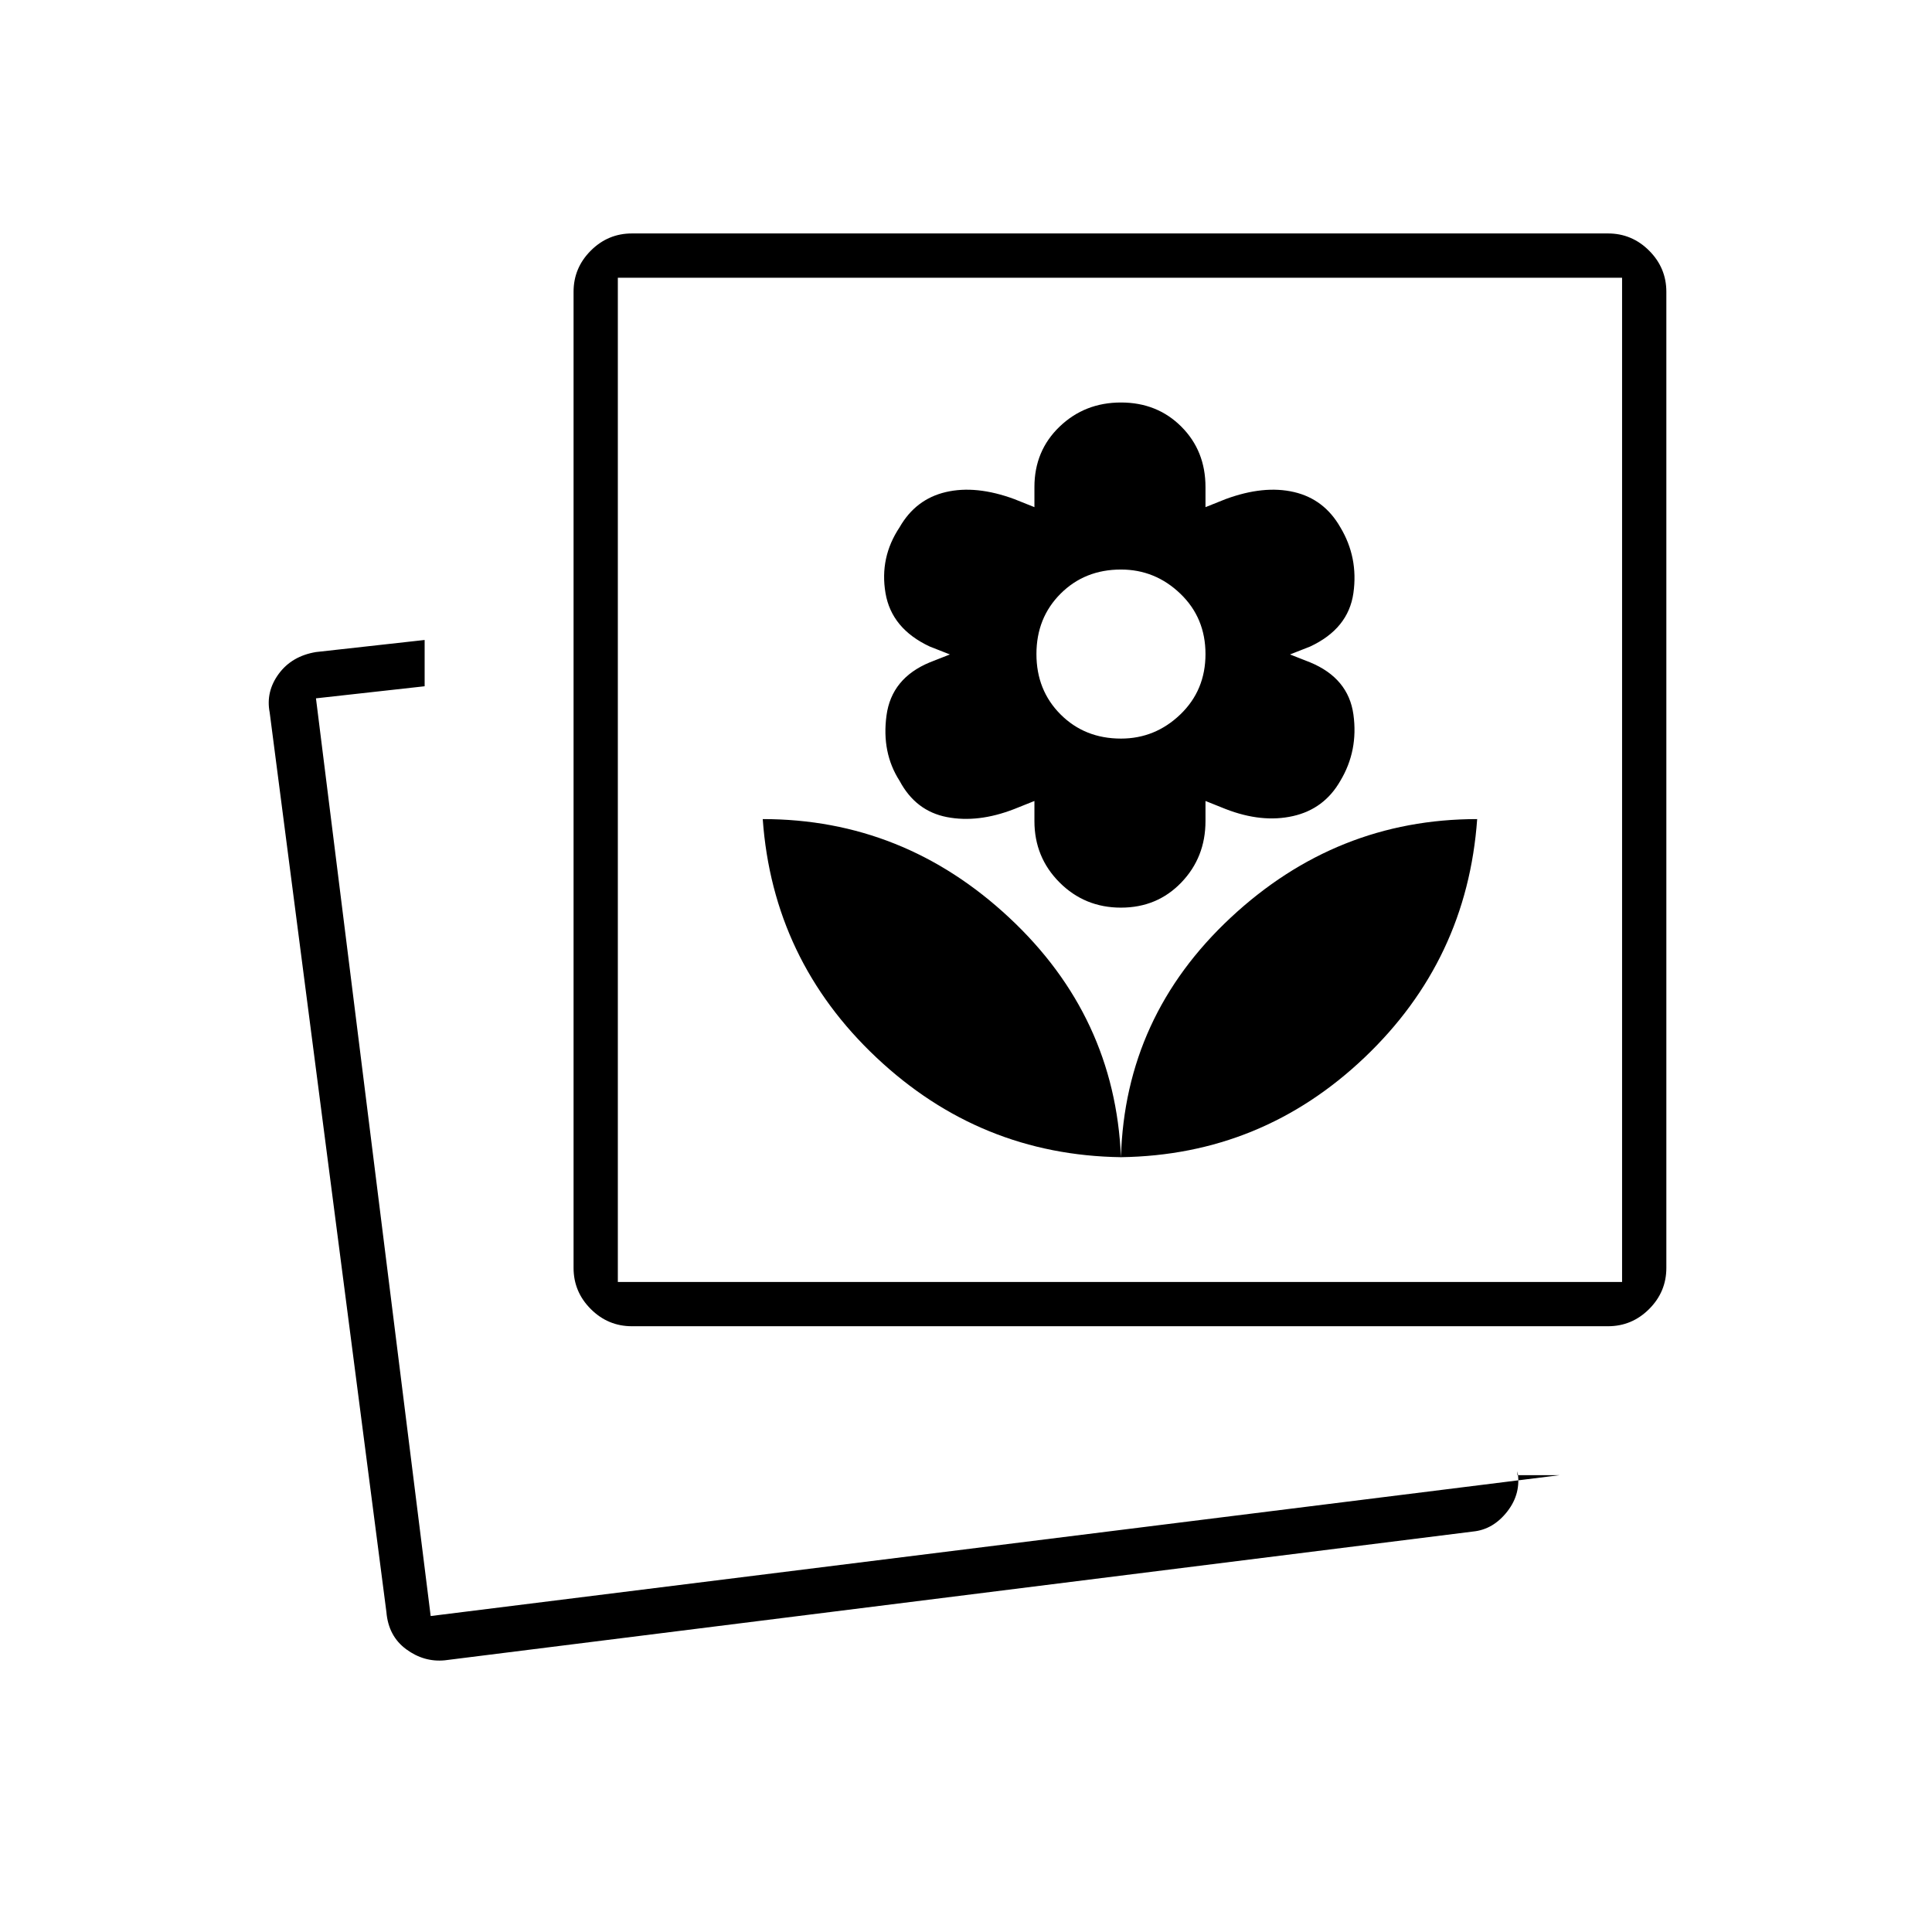 <svg xmlns="http://www.w3.org/2000/svg" width="48" height="48" viewBox="0 -960 960 960"><path d="M775-227h-21v-2q2 11-5 20t-17 10l-511 64q-10.333 1-19.167-5.5Q193-147 192-159l-58-447q-2-10.333 4.5-19.167Q145-634 157-636l54-6v23l-54 6 57 456 561-70ZM557-385q70-1 121-49.5T734-553q-70 0-122.5 49T557-385Zm-243 84q-11.9 0-20.45-8.55Q285-318.1 285-330v-485q0-11.9 8.55-20.45Q302.1-844 314-844h485q11.9 0 20.45 8.55Q828-826.9 828-815v485q0 11.9-8.55 20.45Q810.9-301 799-301H314Zm243-84q-3-70-55.5-119T379-553q5 70 56.5 118.5T557-385Zm0-124q18 0 30-12.5t12-30.5v-10l10 4q18 7 33.5 3.5T666-572q9-15 6.5-33T651-630.877l-10-3.93 10-3.93q19-8.877 21.5-26.57Q675-683 666-698q-8-14-23-17.5t-34 3.5l-10 4v-10q0-18-12-30t-30-12q-18 0-30.5 12T514-718v10l-10-4q-19-7-34-3.5T447-698q-10 15-7 32.693 3 17.693 22 26.57l10 3.93-10 3.93Q443-623 440.5-604.5T447-572q8 15 23.5 18t33.5-4l10-4v10q0 18 12.5 30.5T557-509Zm0-84q-18 0-30-12t-12-30q0-18 12-30t30-12q17 0 29.5 12t12.5 30q0 18-12.5 30T557-593ZM307-323h499v-499H307v499Zm-93 166Zm93-166v-499 499Z"/></svg>